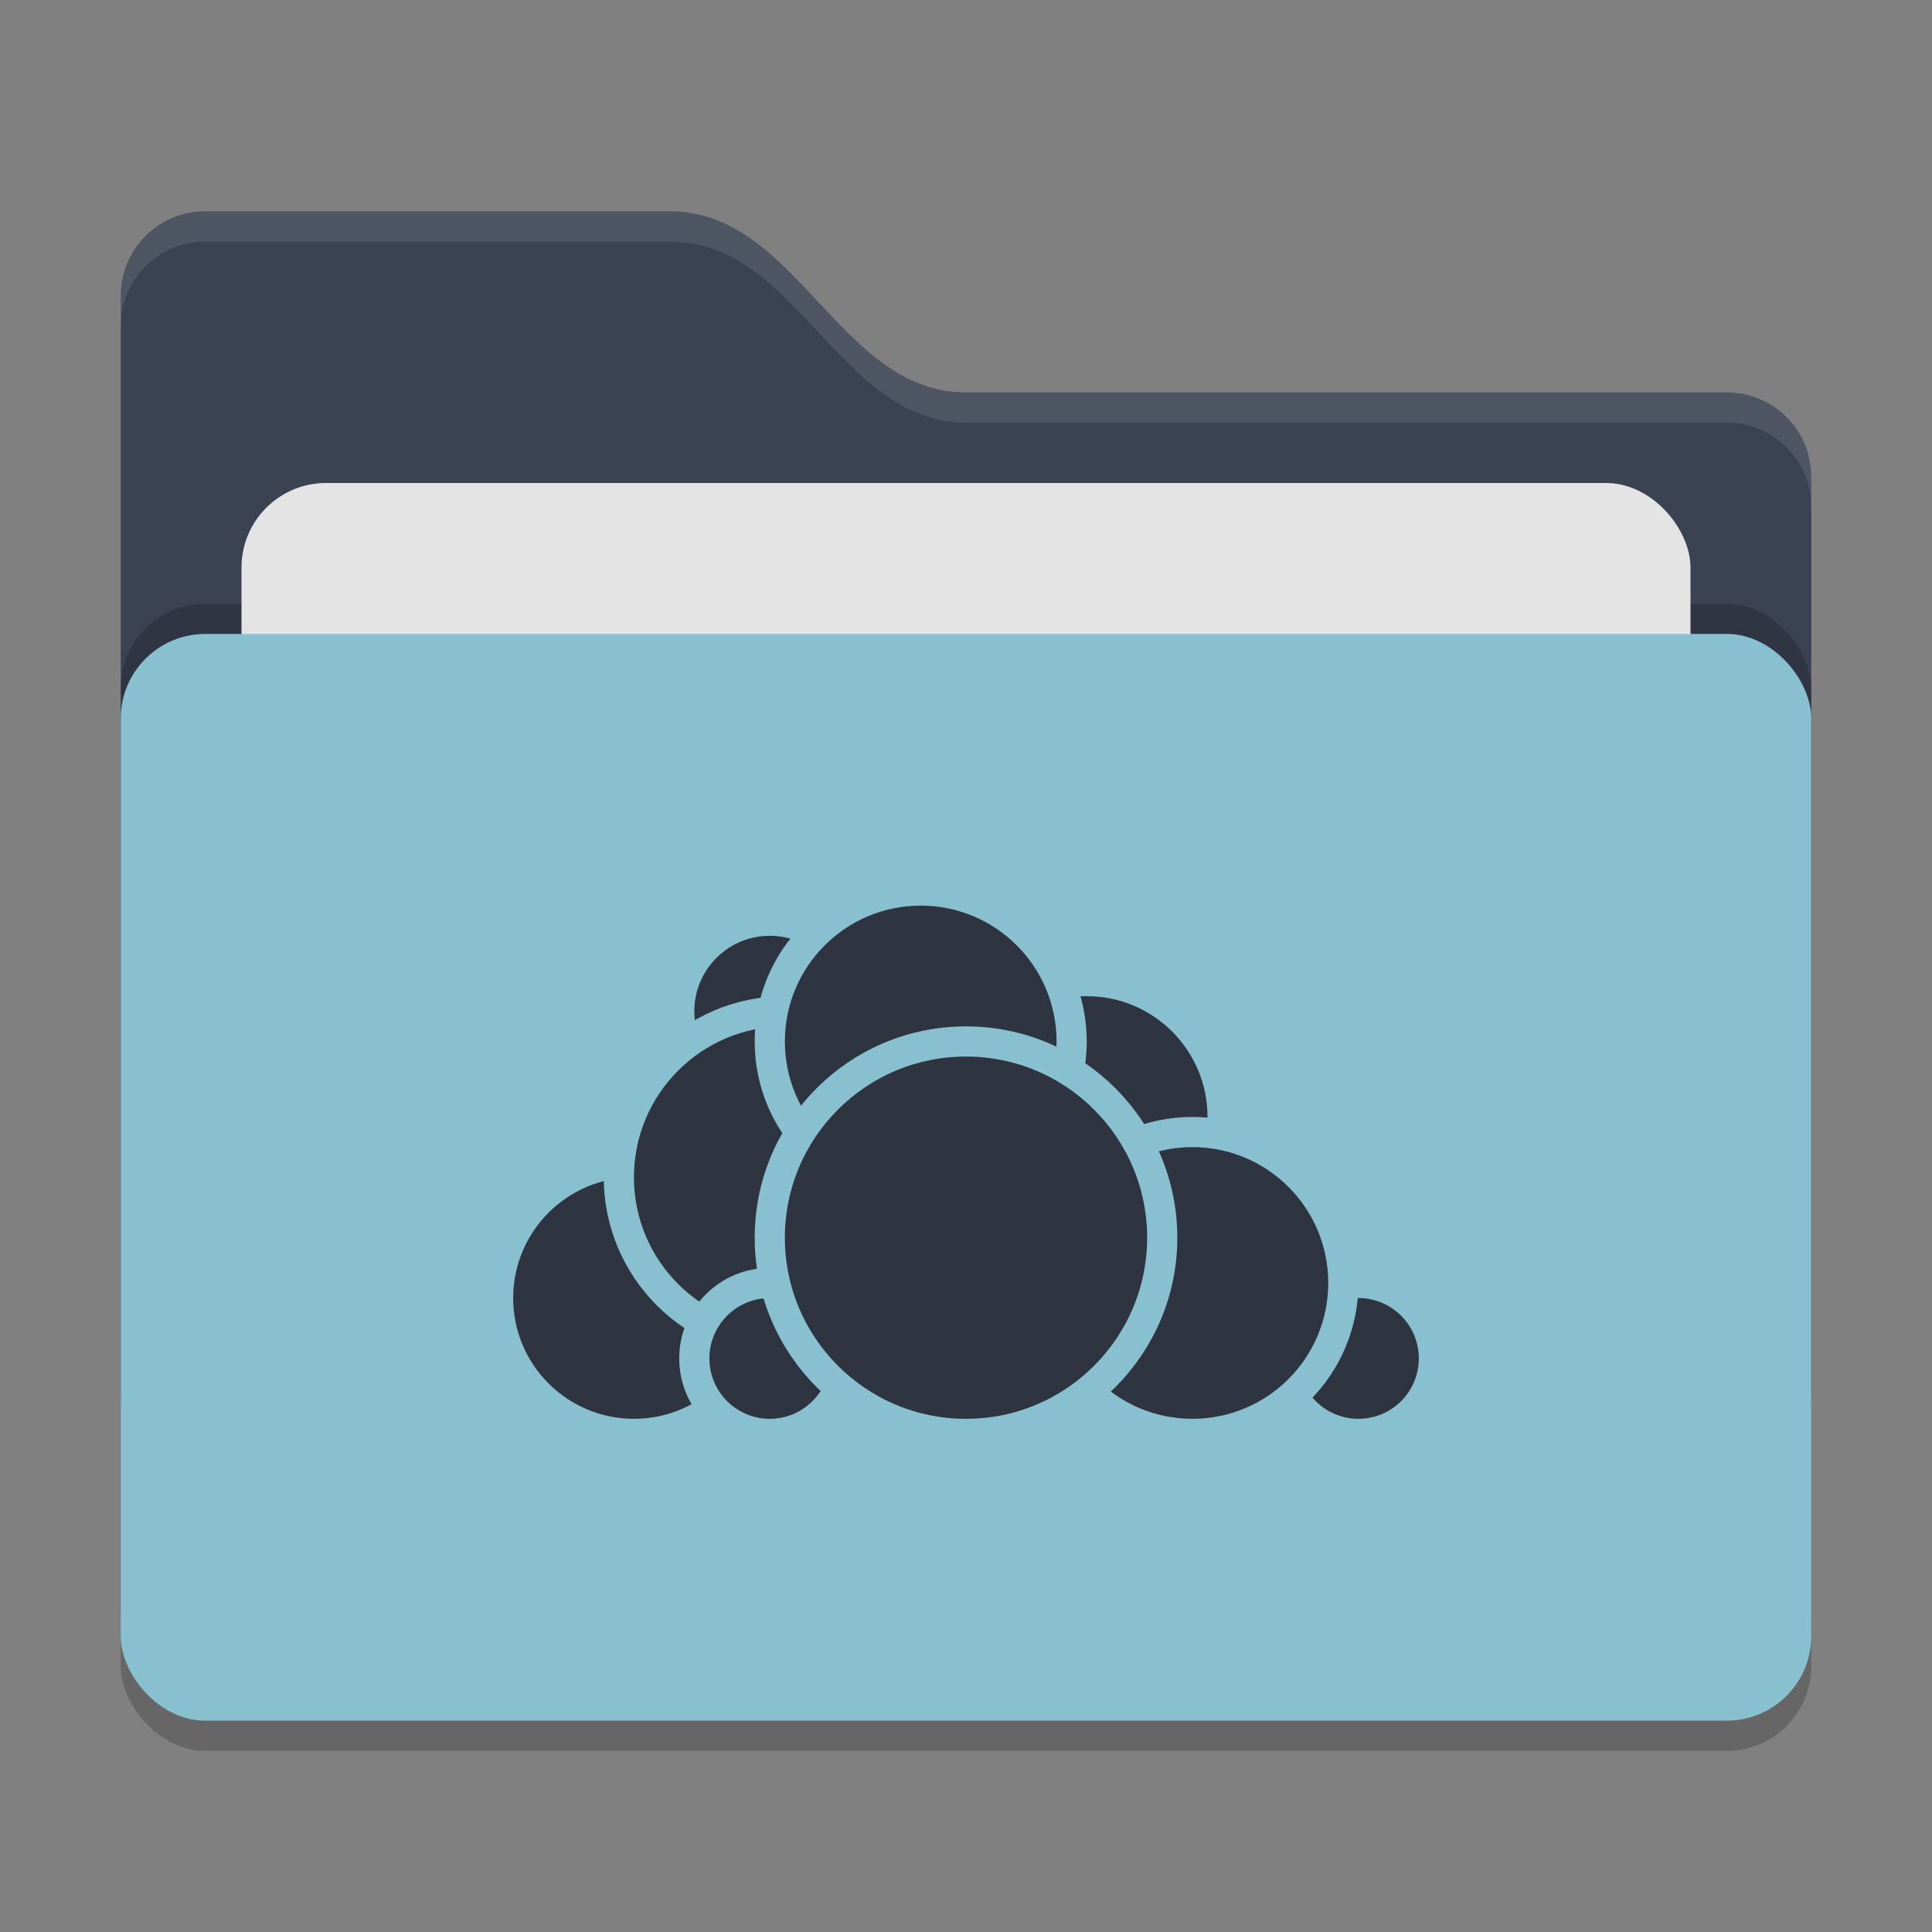<svg xmlns="http://www.w3.org/2000/svg" width="64" height="64" version="1">
 <rect width="100%" height="100%" fill="#808080" stroke="none"/>
 <rect style="opacity:0.2" width="56" height="36" x="4" y="22" rx="2.8" ry="2.8"/>
 <path style="fill:#3b4252" d="M 4,46.2 C 4,47.751 5.249,49 6.8,49 H 57.2 C 58.751,49 60,47.751 60,46.2 V 15.8 C 60,14.249 58.751,13 57.2,13 H 32 C 27.8,13 26.4,7 22.2,7 H 6.8 C 5.249,7 4,8.249 4,9.8"/>
 <rect style="opacity:0.2" width="56" height="36" x="4" y="20" rx="2.8" ry="2.8"/>
 <rect style="fill:#e4e4e4" width="48" height="22" x="8" y="16" rx="2.8" ry="2.8"/>
 <rect style="fill:#88c0d0" width="56" height="36" x="4" y="21" rx="2.8" ry="2.8"/>
 <path style="opacity:0.1;fill:#ffffff" d="M 6.801,7 C 5.25,7 4,8.25 4,9.801 V 10.801 C 4,9.25 5.25,8 6.801,8 H 22.199 C 26.399,8 27.8,14 32,14 H 57.199 C 58.75,14 60,15.25 60,16.801 V 15.801 C 60,14.25 58.75,13 57.199,13 H 32 C 27.8,13 26.399,7 22.199,7 Z"/>
 <g>
  <circle style="fill:#2e3440;stroke:#88c0d0;stroke-linecap:round;stroke-linejoin:round" cx="36" cy="37" r="4.5"/>
  <circle style="fill:#2e3440;stroke:#88c0d0;stroke-linecap:round;stroke-linejoin:round" cx="45" cy="45" r="2.5"/>
  <circle style="fill:#2e3440;stroke:#88c0d0;stroke-linecap:round;stroke-linejoin:round" cx="39.5" cy="42.5" r="5"/>
  <circle style="fill:#2e3440;stroke:#88c0d0;stroke-linecap:round;stroke-linejoin:round" cx="21" cy="43" r="4.5"/>
  <circle style="fill:#2e3440;stroke:#88c0d0;stroke-linecap:round;stroke-linejoin:round" cx="25.5" cy="33.5" r="3"/>
  <circle style="fill:#2e3440;stroke:#88c0d0;stroke-linecap:round;stroke-linejoin:round" cx="26" cy="39" r="5.5"/>
  <circle style="fill:#2e3440;stroke:#88c0d0;stroke-linecap:round;stroke-linejoin:round" cx="25.5" cy="45" r="2.5"/>
  <circle style="fill:#2e3440;stroke:#88c0d0;stroke-linecap:round;stroke-linejoin:round" cx="30.5" cy="34.5" r="5"/>
  <circle style="fill:#2e3440;stroke:#88c0d0;stroke-linecap:round;stroke-linejoin:round" cx="32" cy="41" r="6.5"/>
 </g>
</svg>
